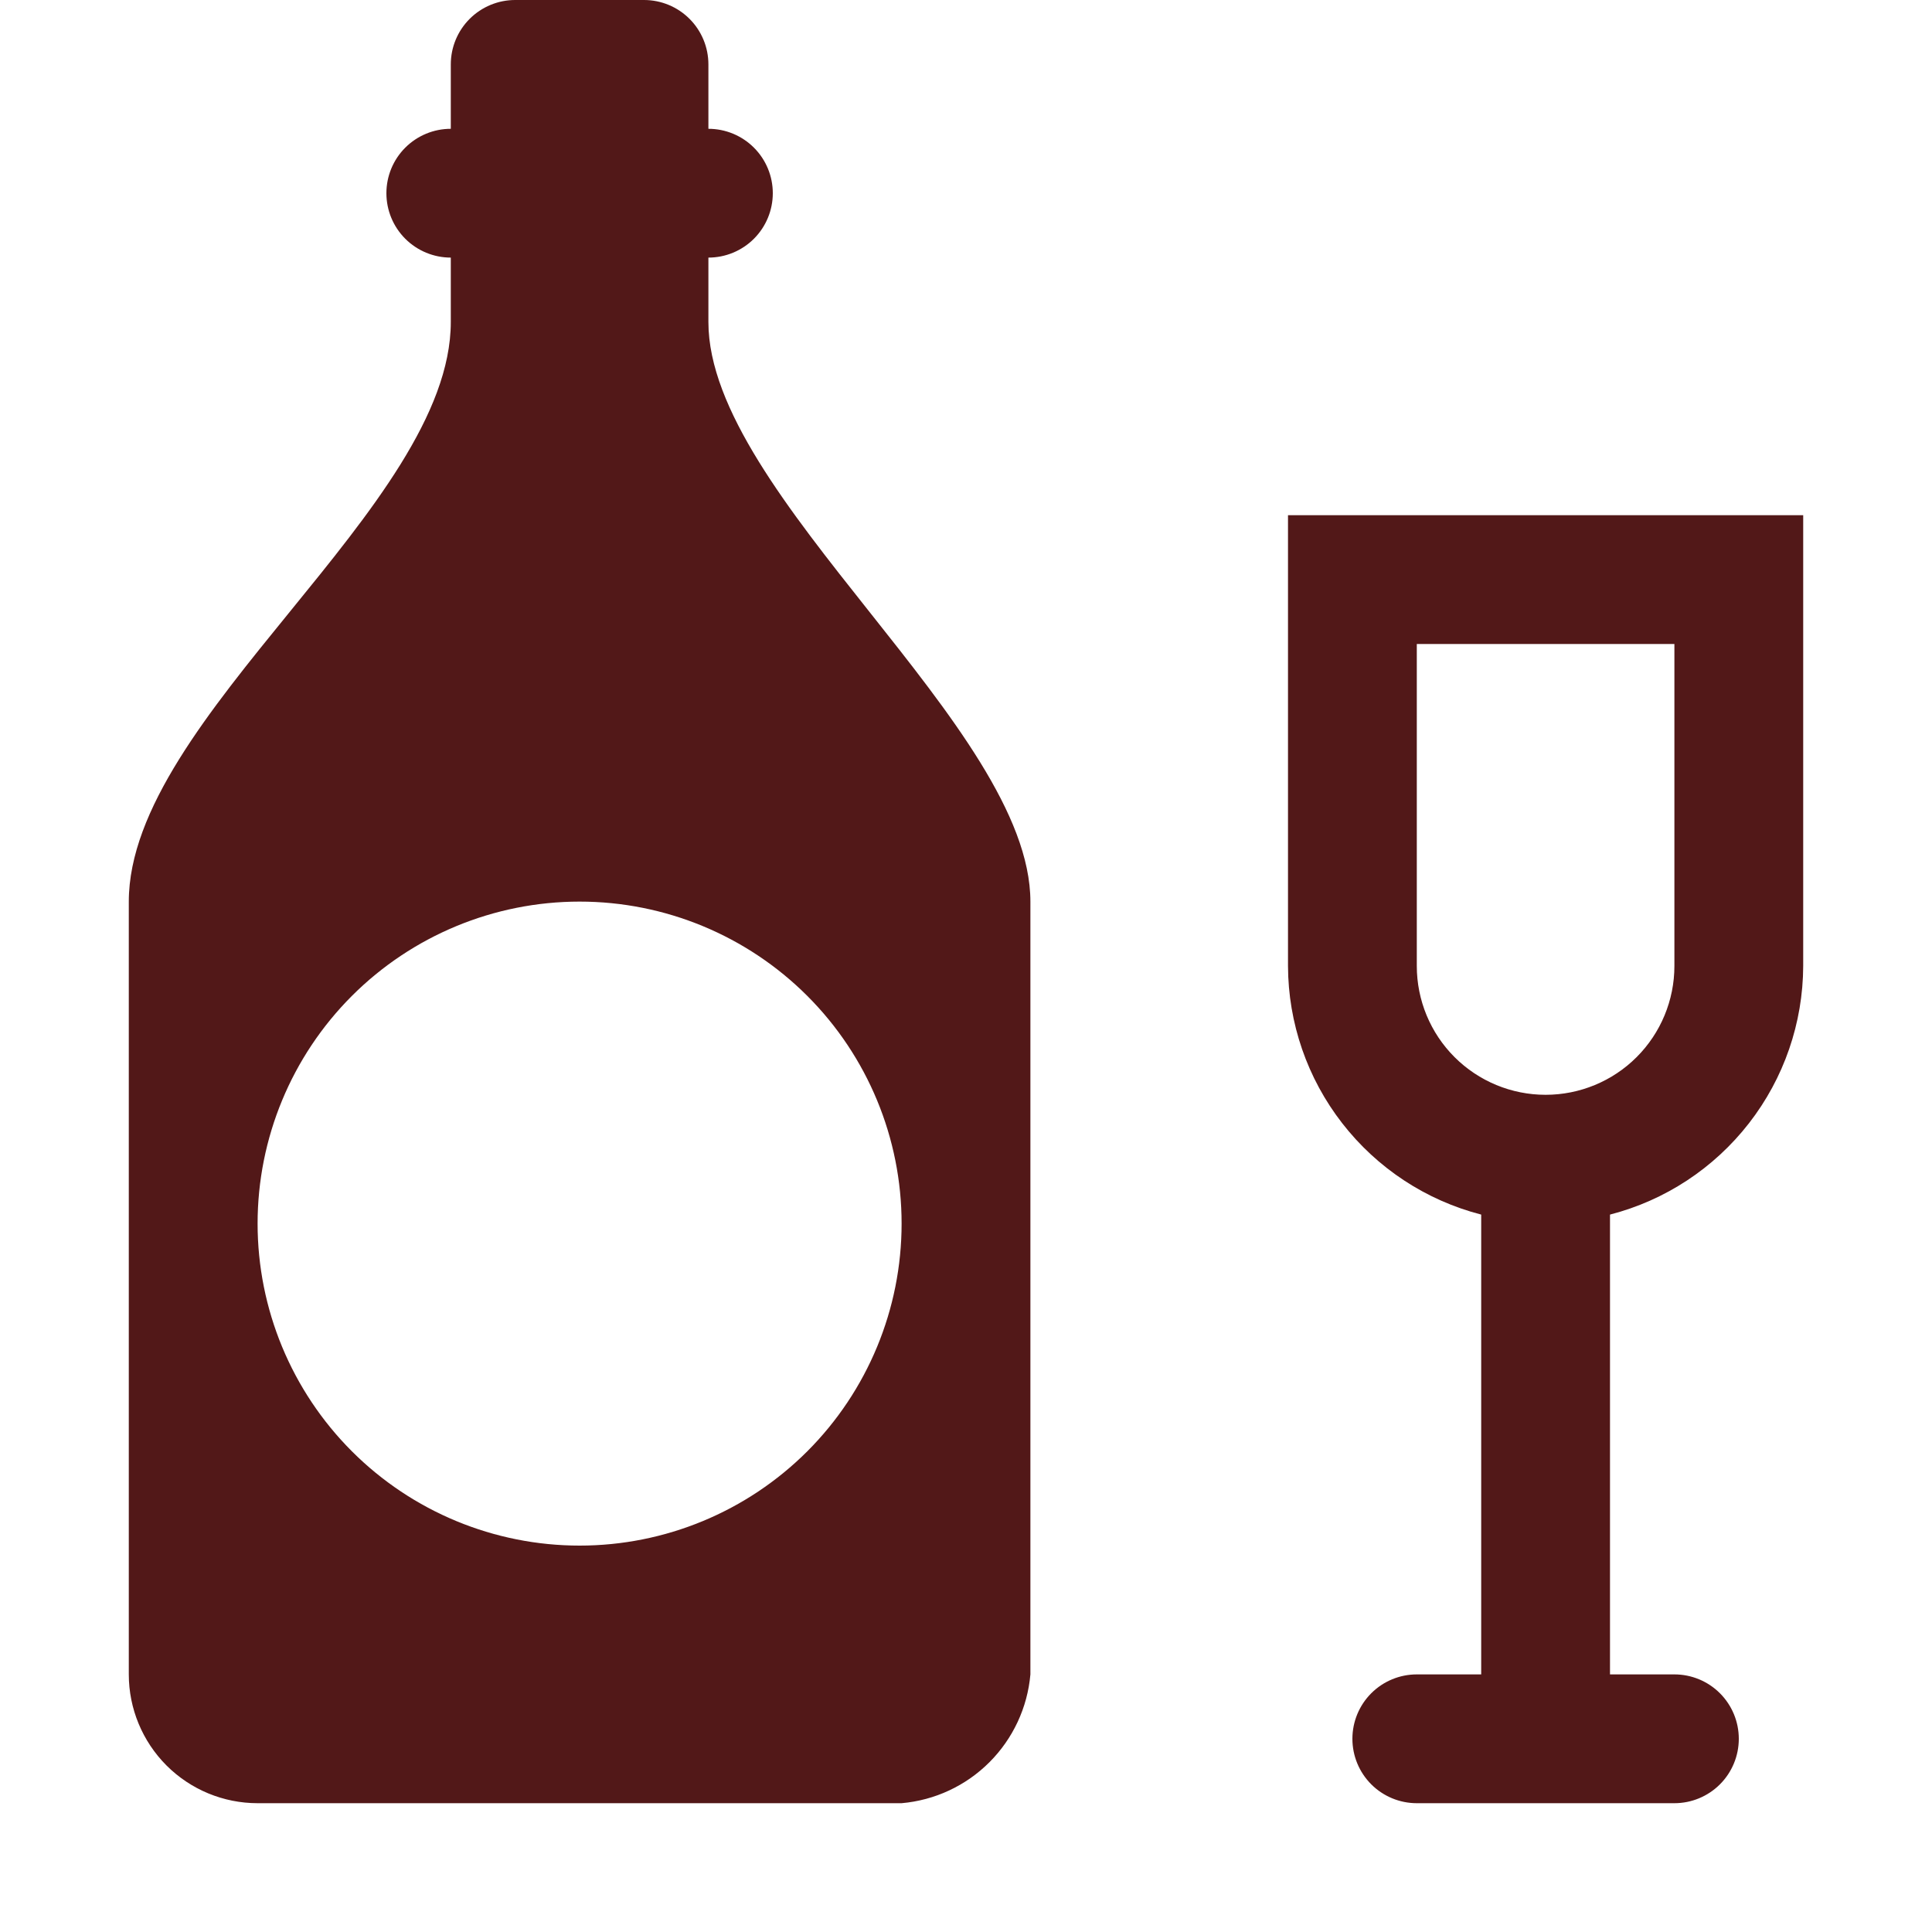 <svg width="63" height="63" viewBox="0 0 63 63" fill="none" xmlns="http://www.w3.org/2000/svg">
<path d="M58.8 16.8H42V31.5C42.006 33.358 42.628 35.161 43.768 36.627C44.907 38.094 46.501 39.142 48.3 39.606V54.6H46.2C45.643 54.6 45.109 54.821 44.715 55.215C44.321 55.609 44.1 56.143 44.1 56.7C44.1 57.257 44.321 57.791 44.715 58.185C45.109 58.579 45.643 58.8 46.2 58.8H54.6C55.157 58.8 55.691 58.579 56.085 58.185C56.479 57.791 56.7 57.257 56.7 56.7C56.7 56.143 56.479 55.609 56.085 55.215C55.691 54.821 55.157 54.6 54.6 54.6H52.5V39.606C54.299 39.142 55.892 38.094 57.032 36.627C58.172 35.161 58.794 33.358 58.8 31.5V16.8ZM54.6 31.5C54.6 32.614 54.157 33.682 53.37 34.47C52.582 35.258 51.514 35.7 50.4 35.7C49.286 35.7 48.218 35.258 47.43 34.47C46.642 33.682 46.2 32.614 46.2 31.5V21H54.6V31.5ZM23.1 10.5V8.4C23.657 8.4 24.191 8.179 24.585 7.785C24.979 7.391 25.2 6.857 25.2 6.3C25.2 5.743 24.979 5.209 24.585 4.815C24.191 4.421 23.657 4.2 23.1 4.2V2.1C23.1 1.543 22.879 1.009 22.485 0.615C22.091 0.221 21.557 0 21 0L16.8 0C16.243 0 15.709 0.221 15.315 0.615C14.921 1.009 14.7 1.543 14.7 2.1V4.2C14.143 4.2 13.609 4.421 13.215 4.815C12.821 5.209 12.6 5.743 12.6 6.3C12.6 6.857 12.821 7.391 13.215 7.785C13.609 8.179 14.143 8.4 14.7 8.4V10.5C14.7 16.506 4.2 23.394 4.2 29.4V54.6C4.2 55.714 4.643 56.782 5.43 57.57C6.218 58.358 7.286 58.8 8.4 58.8H29.4C30.482 58.705 31.496 58.233 32.264 57.464C33.032 56.696 33.505 55.682 33.6 54.6V29.4C33.6 23.73 23.1 16.17 23.1 10.5ZM18.9 50.4C16.115 50.4 13.444 49.294 11.475 47.325C9.506 45.355 8.4 42.685 8.4 39.9C8.4 37.115 9.506 34.444 11.475 32.475C13.444 30.506 16.115 29.4 18.9 29.4C21.685 29.4 24.355 30.506 26.325 32.475C28.294 34.444 29.4 37.115 29.4 39.9C29.4 42.685 28.294 45.355 26.325 47.325C24.355 49.294 21.685 50.4 18.9 50.4Z" fill="#521818"/>
</svg>
